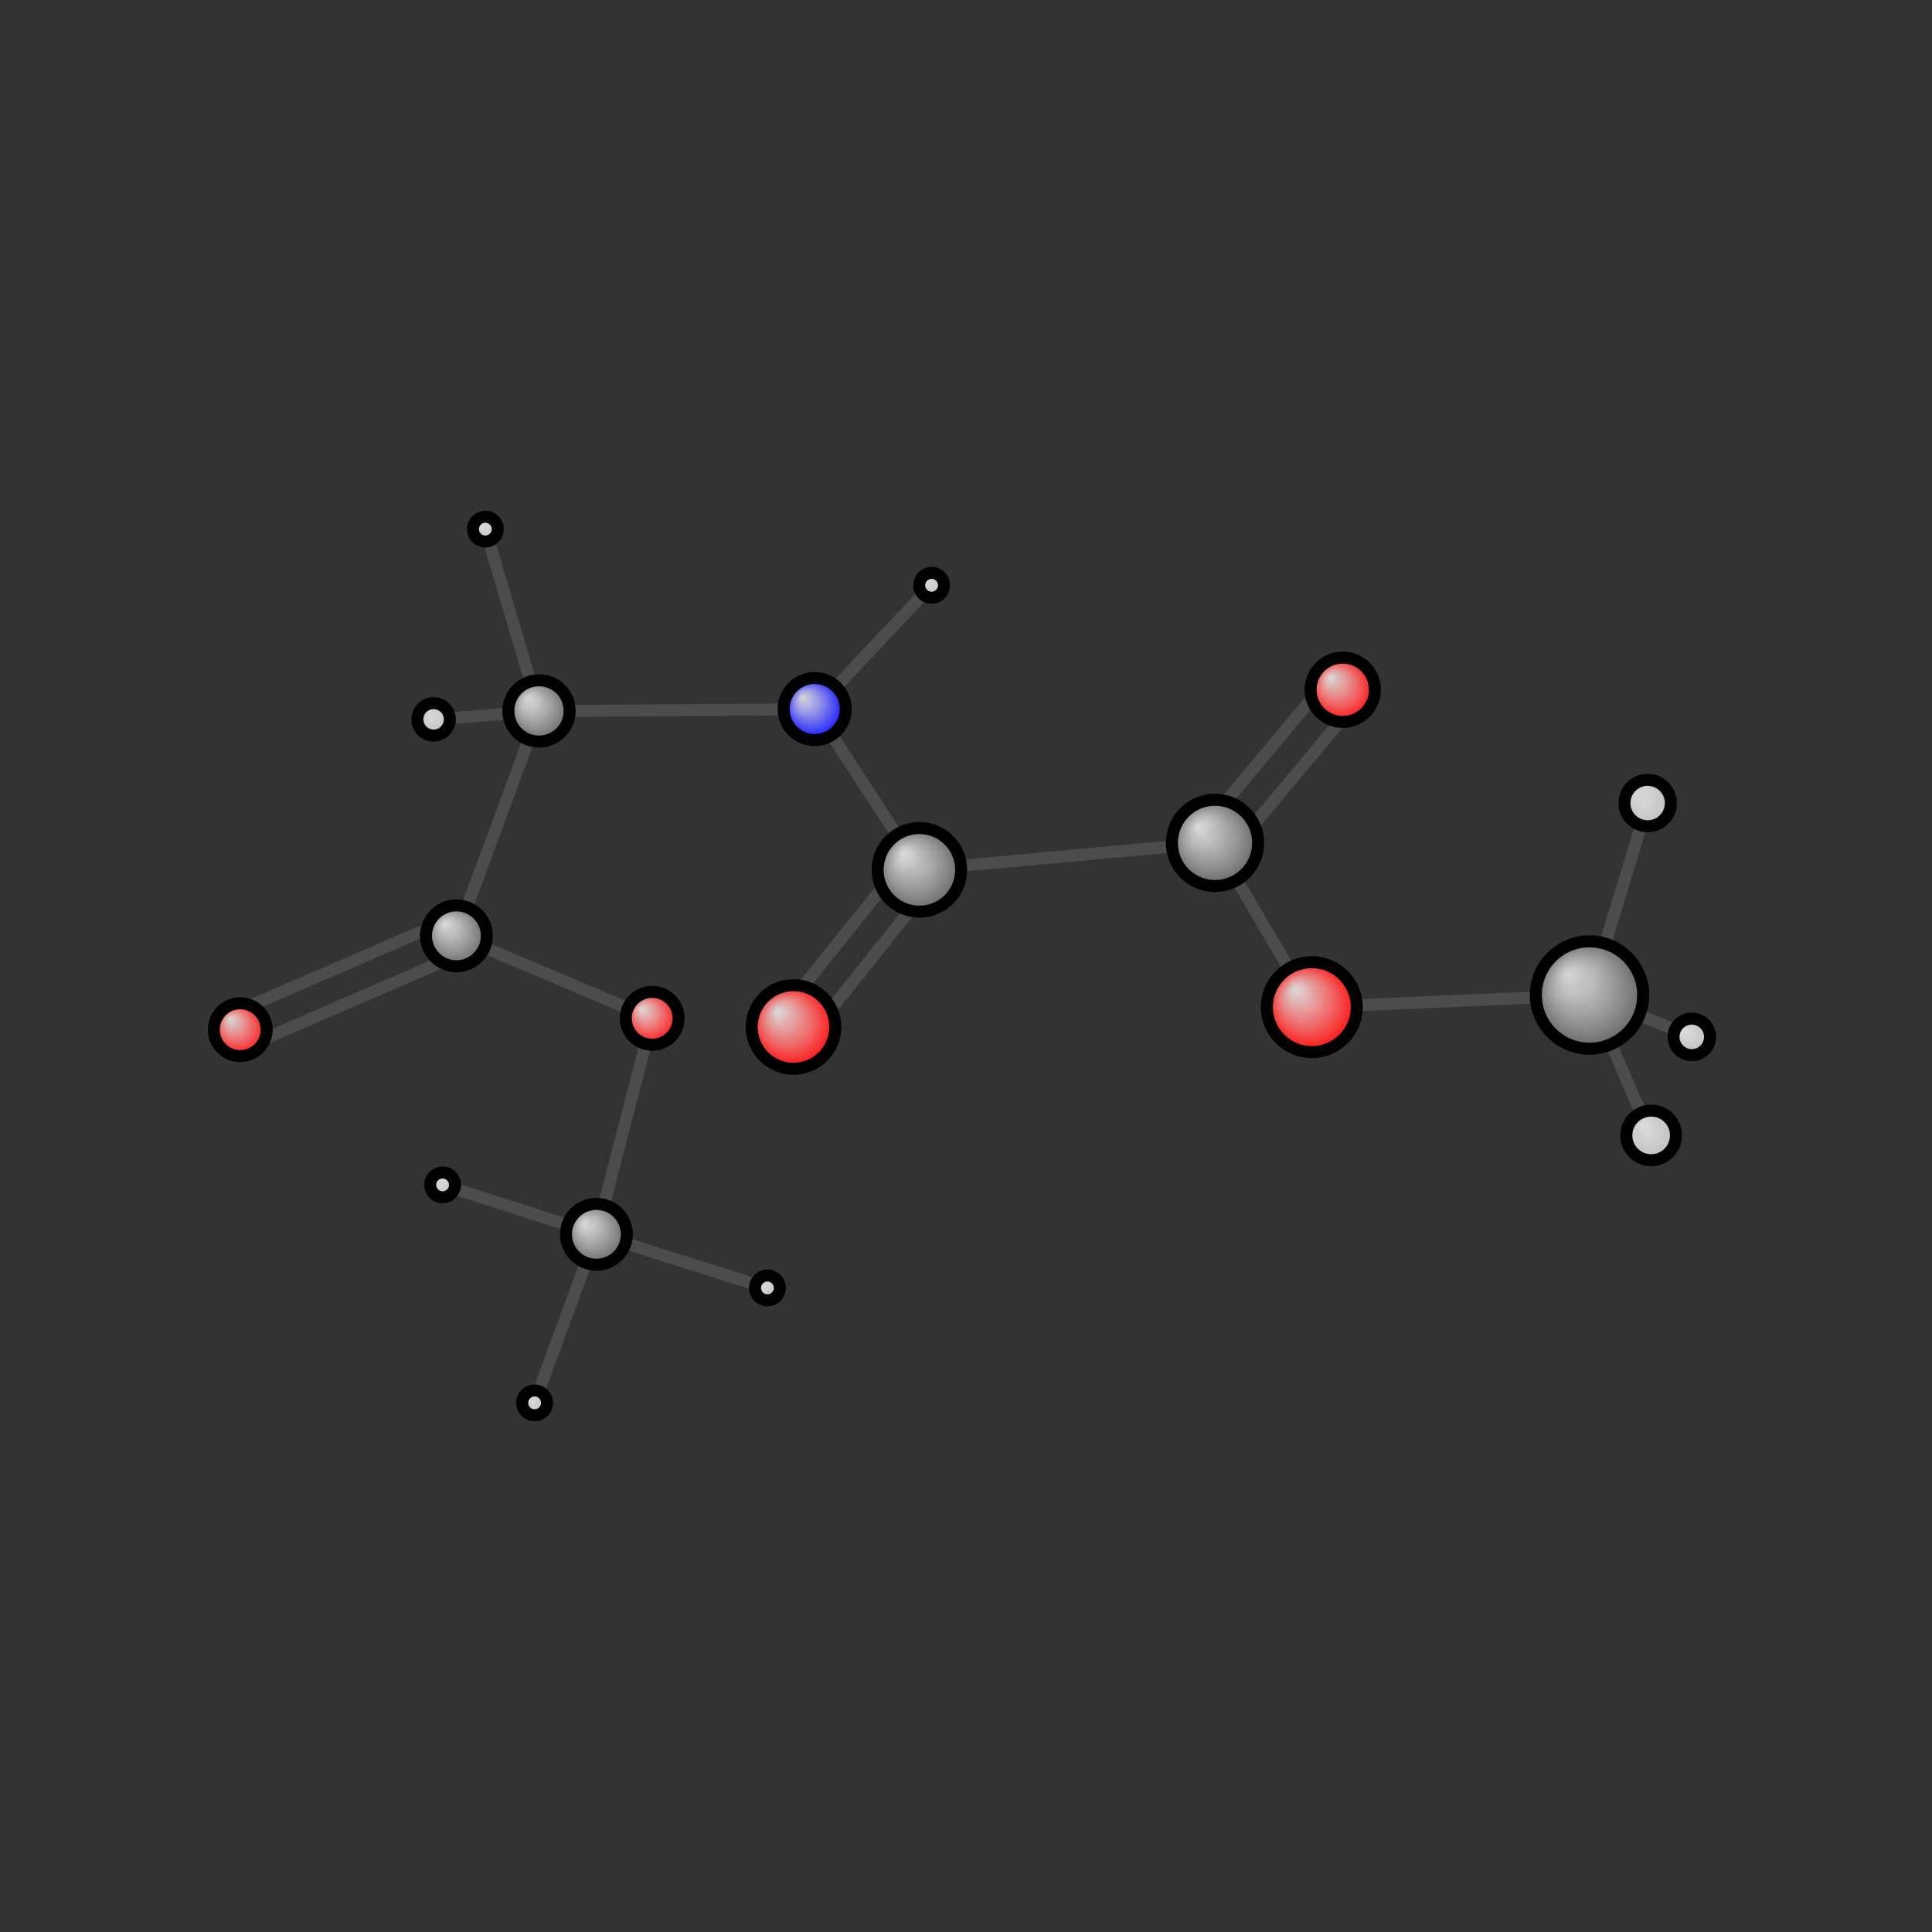 <?xml version="1.0"?>
<svg version="1.1" id="topsvg"
xmlns="http://www.w3.org/2000/svg" xmlns:xlink="http://www.w3.org/1999/xlink"
xmlns:cml="http://www.xml-cml.org/schema" x="0" y="0" width="200px" height="200px" viewBox="0 0 100 100">
<rect x="0" y="0" width="100" height="100" fill="#333333" stroke="none"/>
<title>70 - Open Babel Depiction</title>
<defs>
<radialGradient id='radialffffff0ccff' cx='50%' cy='50%' r='50%' fx='30%' fy='30%'>
  <stop offset=' 0%' stop-color="rgb(255,255,255)"  stop-opacity='0.8'/>
  <stop offset='100%' stop-color="rgb(12,12,255)"  stop-opacity ='1.0'/>
</radialGradient>
<radialGradient id='radialffffff666666' cx='50%' cy='50%' r='50%' fx='30%' fy='30%'>
  <stop offset=' 0%' stop-color="rgb(255,255,255)"  stop-opacity='0.8'/>
  <stop offset='100%' stop-color="rgb(102,102,102)"  stop-opacity ='1.0'/>
</radialGradient>
<radialGradient id='radialffffffbfbfbf' cx='50%' cy='50%' r='50%' fx='30%' fy='30%'>
  <stop offset=' 0%' stop-color="rgb(255,255,255)"  stop-opacity='0.8'/>
  <stop offset='100%' stop-color="rgb(191,191,191)"  stop-opacity ='1.0'/>
</radialGradient>
<radialGradient id='radialffffffffcc' cx='50%' cy='50%' r='50%' fx='30%' fy='30%'>
  <stop offset=' 0%' stop-color="rgb(255,255,255)"  stop-opacity='0.8'/>
  <stop offset='100%' stop-color="rgb(255,12,12)"  stop-opacity ='1.0'/>
</radialGradient>
</defs>
<g transform="translate(0,0)">
<svg width="100" height="100" x="0" y="0" viewBox="0 0 321.707 225.493"
font-family="sans-serif" stroke="rgb(76,76,76)" stroke-width="2"  stroke-linecap="round">
<line x1="73.7" y1="149.2" x2="99.3" y2="157.4" stroke="rgb(76,76,76)"  stroke-width="2.0"/>
<line x1="127.8" y1="166.4" x2="99.3" y2="157.4" stroke="rgb(76,76,76)"  stroke-width="2.0"/>
<line x1="99.3" y1="157.4" x2="89.0" y2="185.5" stroke="rgb(76,76,76)"  stroke-width="2.0"/>
<line x1="99.3" y1="157.4" x2="108.6" y2="121.5" stroke="rgb(76,76,76)"  stroke-width="2.0"/>
<line x1="108.6" y1="121.5" x2="76.0" y2="107.7" stroke="rgb(76,76,76)"  stroke-width="2.0"/>
<line x1="38.8" y1="120.6" x2="74.8" y2="105.0" stroke="rgb(76,76,76)"  stroke-width="2.0"/>
<line x1="41.2" y1="126.1" x2="77.2" y2="110.5" stroke="rgb(76,76,76)"  stroke-width="2.0"/>
<line x1="76.0" y1="107.7" x2="89.8" y2="70.3" stroke="rgb(76,76,76)"  stroke-width="2.0"/>
<line x1="80.8" y1="40.0" x2="89.8" y2="70.3" stroke="rgb(76,76,76)"  stroke-width="2.0"/>
<line x1="155.1" y1="49.4" x2="135.7" y2="70.0" stroke="rgb(76,76,76)"  stroke-width="2.0"/>
<line x1="89.8" y1="70.3" x2="135.7" y2="70.0" stroke="rgb(76,76,76)"  stroke-width="2.0"/>
<line x1="89.8" y1="70.3" x2="72.2" y2="71.7" stroke="rgb(76,76,76)"  stroke-width="2.0"/>
<line x1="135.7" y1="70.0" x2="153.1" y2="96.7" stroke="rgb(76,76,76)"  stroke-width="2.0"/>
<line x1="225.9" y1="68.7" x2="204.6" y2="94.2" stroke="rgb(76,76,76)"  stroke-width="2.0"/>
<line x1="221.3" y1="64.8" x2="200.0" y2="90.3" stroke="rgb(76,76,76)"  stroke-width="2.0"/>
<line x1="153.1" y1="96.7" x2="202.3" y2="92.2" stroke="rgb(76,76,76)"  stroke-width="2.0"/>
<line x1="155.4" y1="98.6" x2="134.5" y2="124.8" stroke="rgb(76,76,76)"  stroke-width="2.0"/>
<line x1="150.8" y1="94.9" x2="129.8" y2="121.0" stroke="rgb(76,76,76)"  stroke-width="2.0"/>
<line x1="202.3" y1="92.2" x2="218.4" y2="119.6" stroke="rgb(76,76,76)"  stroke-width="2.0"/>
<line x1="281.7" y1="124.5" x2="264.7" y2="117.6" stroke="rgb(76,76,76)"  stroke-width="2.0"/>
<line x1="218.4" y1="119.6" x2="264.7" y2="117.6" stroke="rgb(76,76,76)"  stroke-width="2.0"/>
<line x1="264.7" y1="117.6" x2="274.4" y2="85.6" stroke="rgb(76,76,76)"  stroke-width="2.0"/>
<line x1="264.7" y1="117.6" x2="274.9" y2="141.0" stroke="rgb(76,76,76)"  stroke-width="2.0"/>
<circle cx="73.696" cy="149.194" r="2.067" opacity="1" style="stroke:black;fill:url(#radialffffffbfbfbf)"/>
<circle cx="127.79" cy="166.352" r="2.067" opacity="1" style="stroke:black;fill:url(#radialffffffbfbfbf)"/>
<circle cx="99.311" cy="157.424" r="5.067" opacity="1" style="stroke:black;fill:url(#radialffffff666666)"/>
<circle cx="89.024" cy="185.493" r="2.067" opacity="1" style="stroke:black;fill:url(#radialffffffbfbfbf)"/>
<circle cx="108.597" cy="121.458" r="4.4" opacity="1" style="stroke:black;fill:url(#radialffffffffcc)"/>
<circle cx="40" cy="123.35" r="4.4" opacity="1" style="stroke:black;fill:url(#radialffffffffcc)"/>
<circle cx="75.999" cy="107.722" r="5.067" opacity="1" style="stroke:black;fill:url(#radialffffff666666)"/>
<circle cx="80.823" cy="40" r="2.067" opacity="1" style="stroke:black;fill:url(#radialffffffbfbfbf)"/>
<circle cx="155.125" cy="49.354" r="2.067" opacity="1" style="stroke:black;fill:url(#radialffffffbfbfbf)"/>
<circle cx="89.754" cy="70.271" r="5.104" opacity="1" style="stroke:black;fill:url(#radialffffff666666)"/>
<circle cx="135.655" cy="69.957" r="5.169" opacity="1" style="stroke:black;fill:url(#radialffffff0ccff)"/>
<circle cx="223.584" cy="66.745" r="5.356" opacity="1" style="stroke:black;fill:url(#radialffffffffcc)"/>
<circle cx="72.201" cy="71.678" r="2.703" opacity="1" style="stroke:black;fill:url(#radialffffffbfbfbf)"/>
<circle cx="153.094" cy="96.738" r="6.96" opacity="1" style="stroke:black;fill:url(#radialffffff666666)"/>
<circle cx="202.318" cy="92.246" r="7.185" opacity="1" style="stroke:black;fill:url(#radialffffff666666)"/>
<circle cx="281.707" cy="124.548" r="3.042" opacity="1" style="stroke:black;fill:url(#radialffffffbfbfbf)"/>
<circle cx="132.126" cy="122.901" r="6.96" opacity="1" style="stroke:black;fill:url(#radialffffffffcc)"/>
<circle cx="218.437" cy="119.595" r="7.487" opacity="1" style="stroke:black;fill:url(#radialffffffffcc)"/>
<circle cx="264.678" cy="117.577" r="8.938" opacity="1" style="stroke:black;fill:url(#radialffffff666666)"/>
<circle cx="274.358" cy="85.614" r="3.866" opacity="1" style="stroke:black;fill:url(#radialffffffbfbfbf)"/>
<circle cx="274.942" cy="140.954" r="4.133" opacity="1" style="stroke:black;fill:url(#radialffffffbfbfbf)"/>
</svg>
</g>
</svg>
